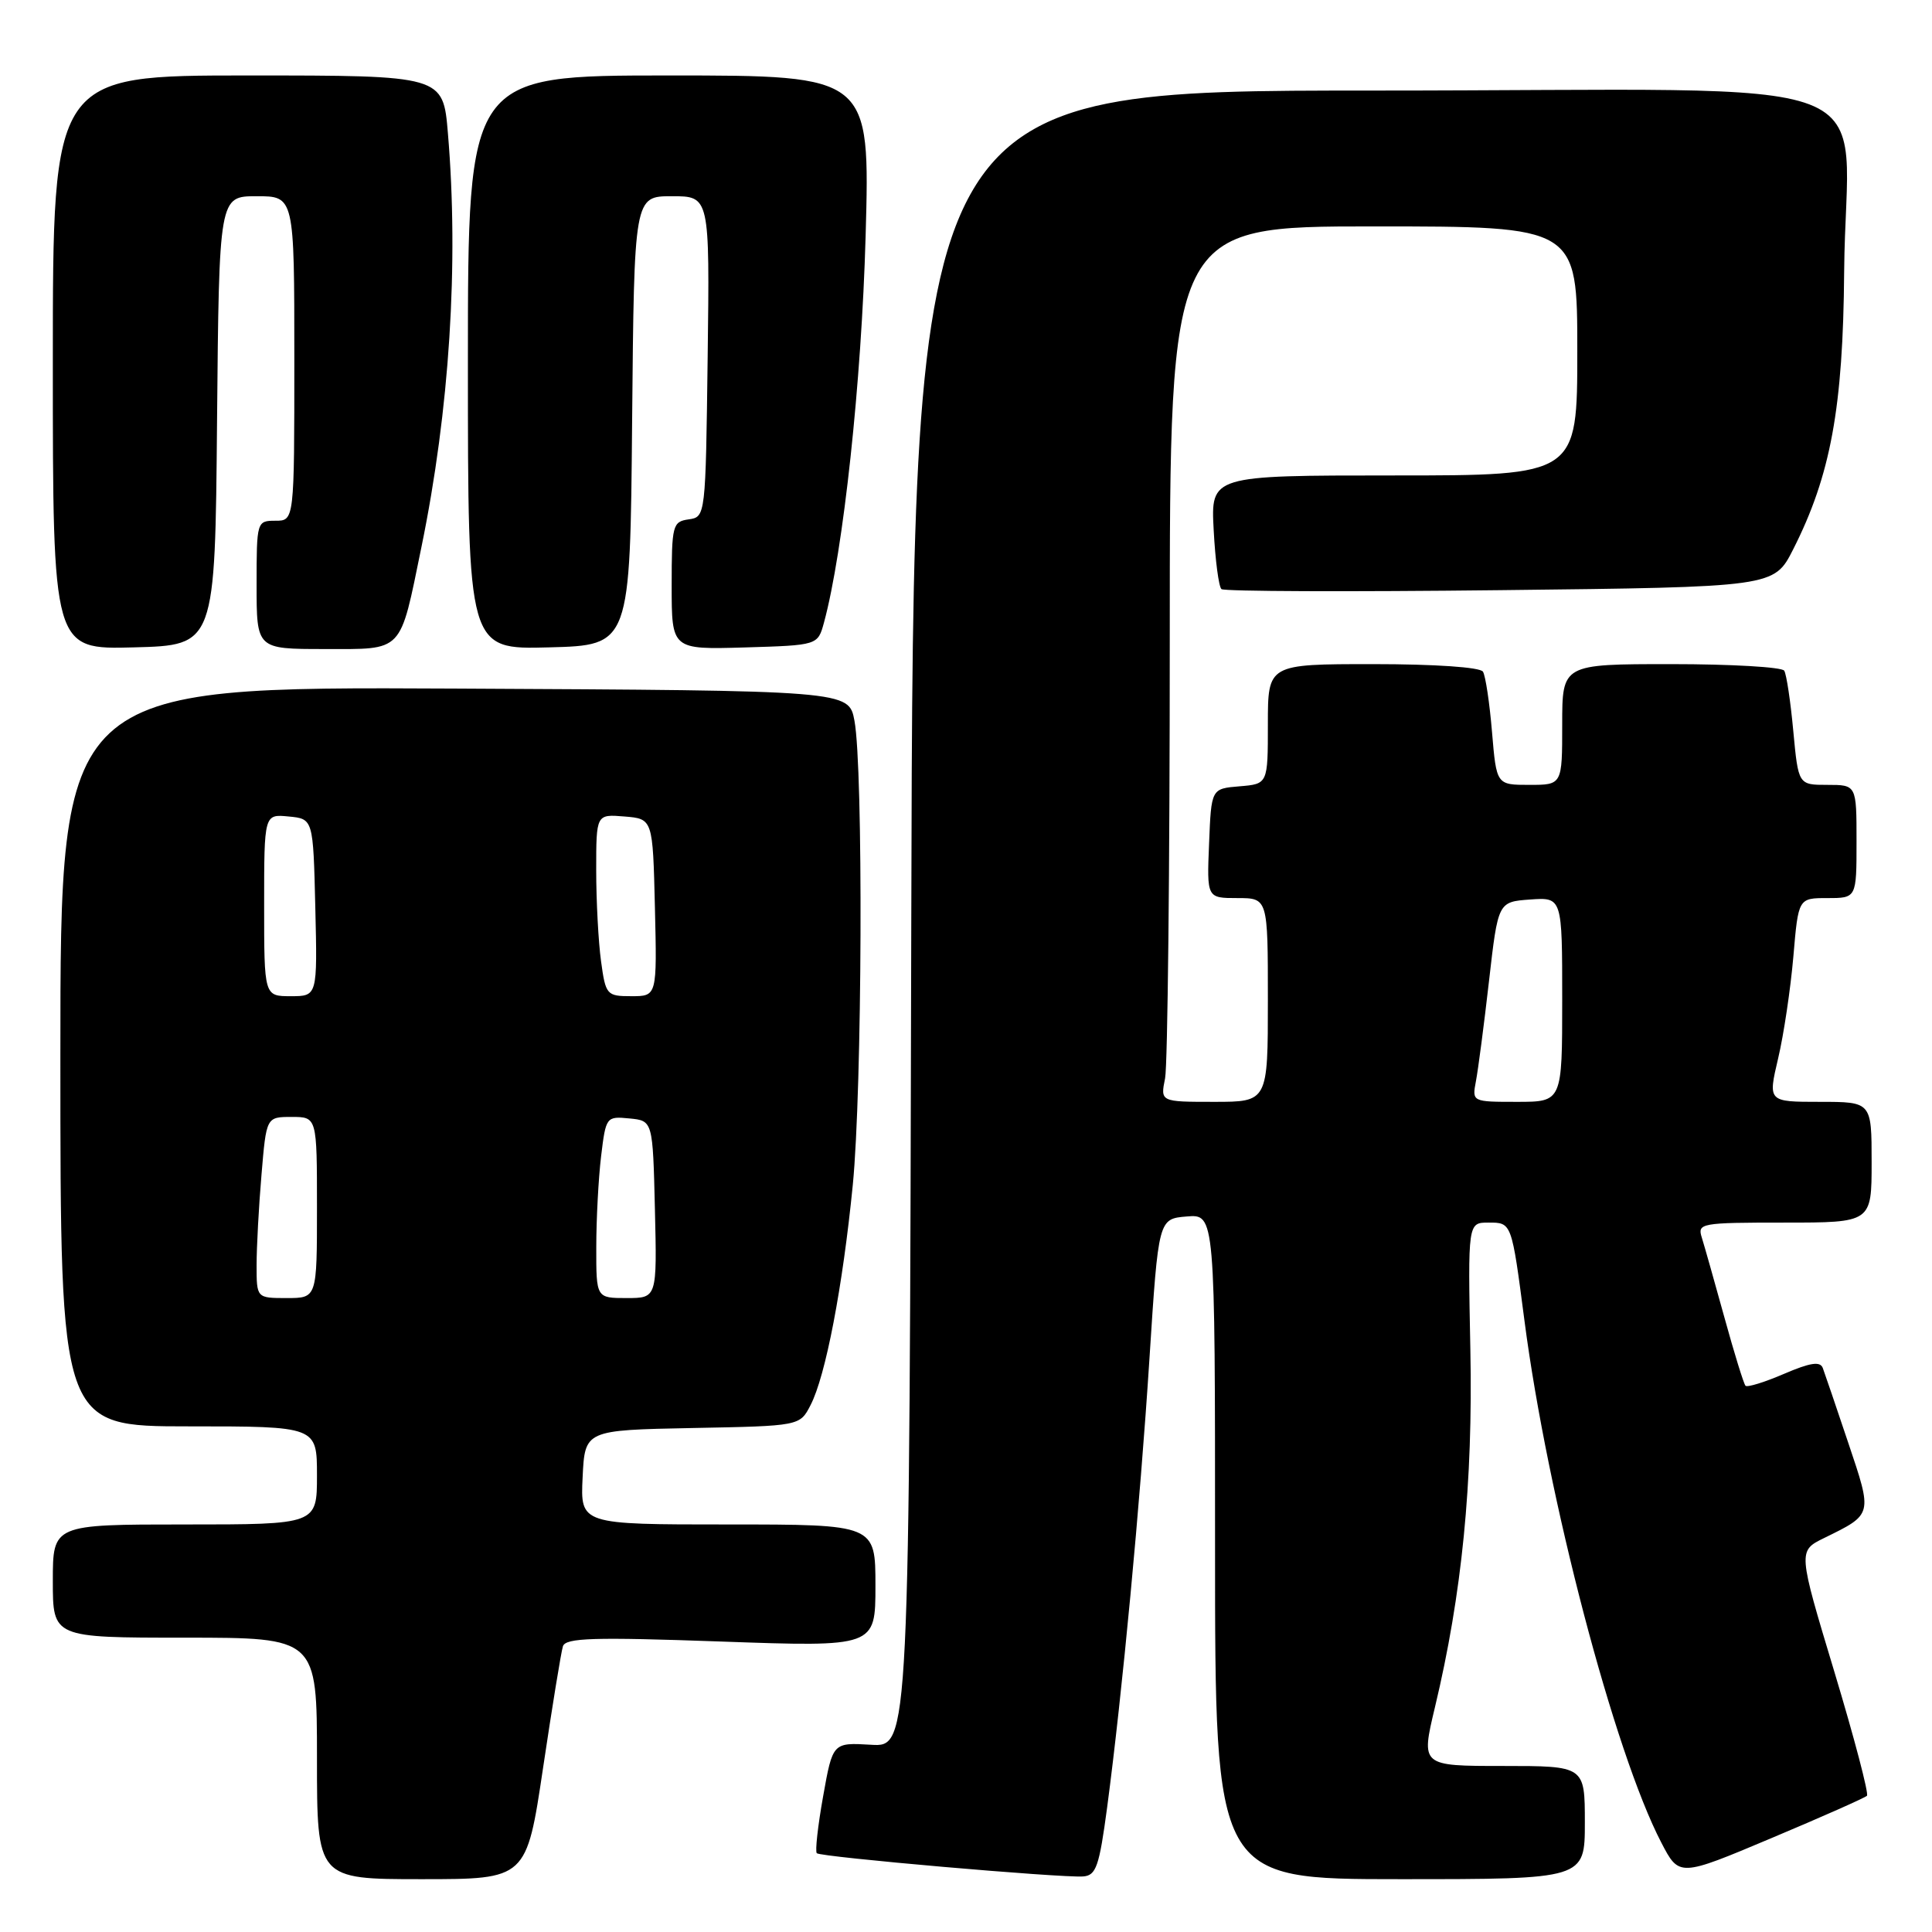 <?xml version="1.0" encoding="UTF-8" standalone="no"?>
<!DOCTYPE svg PUBLIC "-//W3C//DTD SVG 1.1//EN" "http://www.w3.org/Graphics/SVG/1.1/DTD/svg11.dtd" >
<svg xmlns="http://www.w3.org/2000/svg" xmlns:xlink="http://www.w3.org/1999/xlink" version="1.1" viewBox="0 0 256 256">
 <g >
 <path fill="currentColor"
d=" M 71.96 234.25 C 73.17 226.14 74.35 218.89 74.59 218.14 C 74.95 217.02 78.64 216.91 95.51 217.51 C 116.00 218.24 116.00 218.24 116.00 210.12 C 116.00 202.00 116.00 202.00 96.45 202.00 C 76.90 202.00 76.90 202.00 77.20 195.75 C 77.50 189.50 77.50 189.50 91.74 189.22 C 105.98 188.95 105.98 188.95 107.40 186.19 C 109.40 182.33 111.66 170.55 113.00 157.00 C 114.25 144.32 114.40 101.82 113.22 95.50 C 112.47 91.50 112.47 91.50 60.23 91.24 C 8.00 90.98 8.00 90.98 8.00 139.99 C 8.00 189.00 8.00 189.00 25.00 189.00 C 42.00 189.00 42.00 189.00 42.00 195.50 C 42.00 202.00 42.00 202.00 24.50 202.00 C 7.00 202.00 7.00 202.00 7.00 209.50 C 7.00 217.00 7.00 217.00 24.50 217.00 C 42.00 217.00 42.00 217.00 42.00 233.00 C 42.00 249.00 42.00 249.00 55.88 249.00 C 69.76 249.00 69.76 249.00 71.96 234.25 Z  M 146.70 239.50 C 148.71 224.36 151.06 199.45 152.31 180.00 C 153.50 161.50 153.50 161.50 157.25 161.19 C 161.00 160.88 161.00 160.88 161.00 204.94 C 161.00 249.00 161.00 249.00 185.50 249.00 C 210.00 249.00 210.00 249.00 210.00 241.50 C 210.00 234.00 210.00 234.00 199.14 234.00 C 188.28 234.00 188.28 234.00 190.13 226.25 C 193.72 211.25 195.18 196.52 194.83 178.81 C 194.50 162.00 194.50 162.00 197.23 162.00 C 200.32 162.00 200.29 161.92 202.00 175.00 C 205.05 198.44 213.91 232.20 220.13 244.15 C 222.50 248.71 222.50 248.71 234.70 243.57 C 241.41 240.75 247.11 238.22 247.38 237.95 C 247.65 237.68 245.70 230.27 243.05 221.48 C 238.23 205.50 238.23 205.50 241.72 203.79 C 248.18 200.62 248.13 200.78 244.91 191.20 C 243.31 186.41 241.78 181.95 241.53 181.27 C 241.19 180.35 239.87 180.55 236.40 182.04 C 233.82 183.15 231.53 183.86 231.29 183.62 C 231.06 183.39 229.80 179.32 228.50 174.59 C 227.19 169.85 225.84 165.08 225.50 163.99 C 224.89 162.08 225.35 162.00 236.43 162.00 C 248.00 162.00 248.00 162.00 248.00 154.00 C 248.00 146.00 248.00 146.00 241.13 146.00 C 234.26 146.00 234.26 146.00 235.61 140.25 C 236.36 137.09 237.26 131.01 237.63 126.75 C 238.29 119.00 238.29 119.00 242.14 119.00 C 246.00 119.00 246.00 119.00 246.00 111.50 C 246.00 104.00 246.00 104.00 242.14 104.00 C 238.29 104.00 238.29 104.00 237.62 96.87 C 237.26 92.96 236.72 89.36 236.42 88.87 C 236.13 88.39 229.38 88.00 221.44 88.00 C 207.00 88.00 207.00 88.00 207.00 96.00 C 207.00 104.00 207.00 104.00 202.65 104.00 C 198.29 104.00 198.29 104.00 197.70 97.00 C 197.38 93.15 196.84 89.55 196.50 89.00 C 196.14 88.41 190.14 88.00 181.94 88.00 C 168.00 88.00 168.00 88.00 168.00 95.94 C 168.00 103.88 168.00 103.88 164.25 104.19 C 160.50 104.50 160.50 104.50 160.21 111.75 C 159.91 119.00 159.91 119.00 163.96 119.00 C 168.00 119.00 168.00 119.00 168.00 132.50 C 168.00 146.00 168.00 146.00 160.88 146.00 C 153.75 146.00 153.75 146.00 154.38 142.88 C 154.72 141.16 155.00 115.06 155.00 84.87 C 155.00 30.00 155.00 30.00 182.00 30.00 C 209.00 30.00 209.00 30.00 209.00 46.50 C 209.00 63.00 209.00 63.00 184.72 63.00 C 160.43 63.00 160.43 63.00 160.82 70.25 C 161.03 74.24 161.49 77.75 161.85 78.06 C 162.21 78.37 178.83 78.43 198.79 78.20 C 235.07 77.79 235.07 77.79 237.60 72.80 C 242.58 62.98 244.22 54.01 244.36 36.00 C 244.58 8.89 252.66 12.00 181.96 12.00 C 121.01 12.00 121.01 12.00 120.75 121.75 C 120.50 231.50 120.50 231.50 115.42 231.19 C 110.34 230.89 110.34 230.89 109.07 238.01 C 108.37 241.92 107.99 245.32 108.23 245.56 C 108.73 246.07 140.55 248.84 143.50 248.64 C 145.24 248.52 145.65 247.35 146.70 239.50 Z  M 28.76 55.75 C 29.03 26.00 29.03 26.00 34.01 26.00 C 39.00 26.00 39.00 26.00 39.00 47.50 C 39.00 69.00 39.00 69.00 36.50 69.00 C 34.03 69.00 34.00 69.10 34.00 77.50 C 34.00 86.00 34.00 86.00 42.96 86.00 C 53.57 86.00 52.93 86.67 55.84 72.50 C 59.57 54.34 60.81 34.94 59.35 17.65 C 58.71 10.00 58.71 10.00 32.85 10.00 C 7.00 10.00 7.00 10.00 7.00 48.03 C 7.00 86.07 7.00 86.07 17.75 85.78 C 28.50 85.50 28.50 85.50 28.76 55.75 Z  M 83.76 55.75 C 84.03 26.00 84.03 26.00 89.03 26.00 C 94.04 26.00 94.04 26.00 93.77 47.25 C 93.50 68.43 93.49 68.50 91.25 68.82 C 89.12 69.12 89.00 69.59 89.00 77.61 C 89.00 86.07 89.00 86.07 98.68 85.79 C 108.36 85.50 108.36 85.50 109.18 82.50 C 111.74 73.07 114.16 50.62 114.70 31.25 C 115.29 10.00 115.29 10.00 88.65 10.00 C 62.00 10.00 62.00 10.00 62.00 48.03 C 62.00 86.07 62.00 86.07 72.75 85.78 C 83.50 85.50 83.50 85.50 83.76 55.75 Z  M 34.00 167.65 C 34.00 165.26 34.29 159.86 34.65 155.65 C 35.29 148.00 35.29 148.00 38.65 148.00 C 42.00 148.00 42.00 148.00 42.00 160.00 C 42.00 172.00 42.00 172.00 38.00 172.00 C 34.00 172.00 34.00 172.00 34.00 167.65 Z  M 79.01 165.25 C 79.01 161.54 79.30 156.11 79.65 153.20 C 80.28 147.98 80.34 147.90 83.40 148.20 C 86.50 148.50 86.50 148.50 86.78 160.25 C 87.06 172.00 87.06 172.00 83.03 172.00 C 79.00 172.00 79.00 172.00 79.01 165.25 Z  M 35.00 119.94 C 35.00 107.87 35.00 107.87 38.25 108.19 C 41.50 108.50 41.50 108.50 41.78 120.25 C 42.06 132.00 42.06 132.00 38.53 132.00 C 35.00 132.00 35.00 132.00 35.00 119.94 Z  M 79.64 127.36 C 79.29 124.81 79.00 119.38 79.00 115.30 C 79.00 107.88 79.00 107.88 82.75 108.19 C 86.50 108.50 86.50 108.50 86.78 120.25 C 87.06 132.00 87.06 132.00 83.67 132.00 C 80.39 132.00 80.25 131.84 79.64 127.36 Z  M 195.57 143.25 C 195.86 141.74 196.64 135.78 197.30 130.00 C 198.50 119.50 198.50 119.50 202.75 119.19 C 207.00 118.89 207.00 118.89 207.00 132.44 C 207.00 146.00 207.00 146.00 201.03 146.00 C 195.05 146.00 195.05 146.00 195.57 143.25 Z "/>
</g>
</svg>